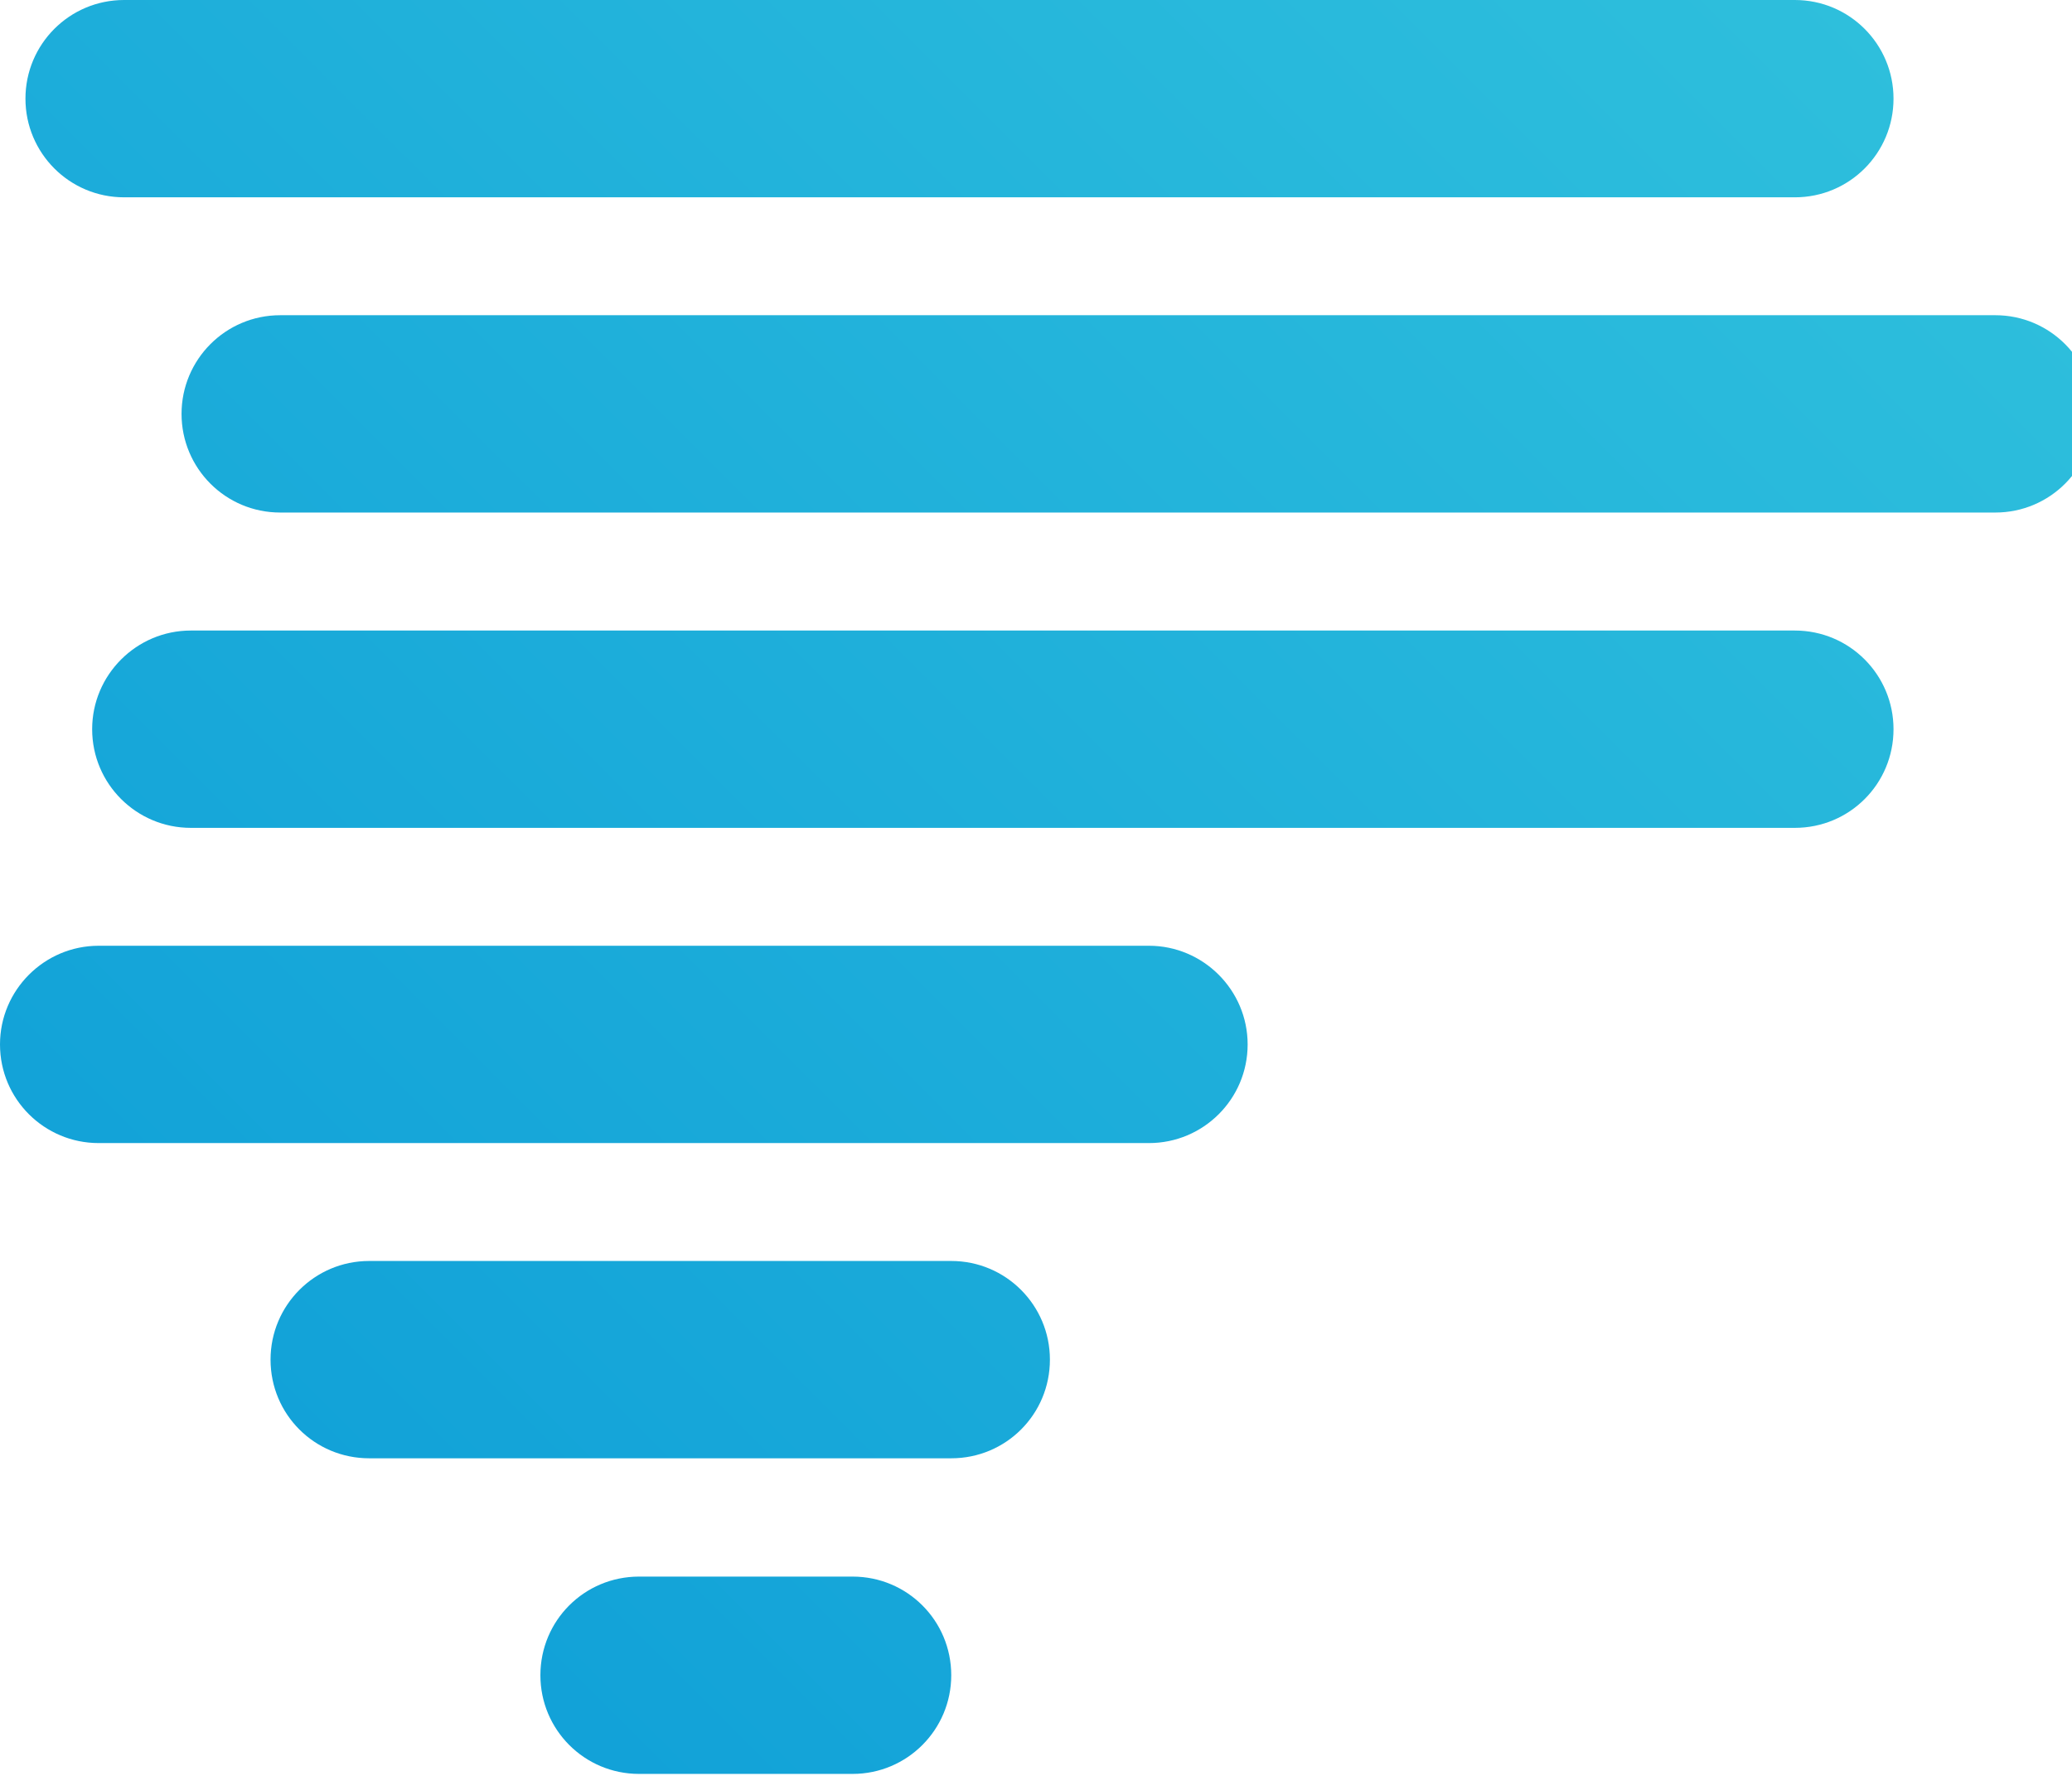 <?xml version="1.0" encoding="UTF-8"?>
<svg xmlns="http://www.w3.org/2000/svg" xmlns:xlink="http://www.w3.org/1999/xlink" width="21pt" height="18pt" viewBox="0 0 21 18" version="1.1">
<defs>
<linearGradient id="linear0" gradientUnits="userSpaceOnUse" x1="32.69" y1="-11.239" x2="-8.301" y2="29.752" gradientTransform="matrix(0.5,0,0,0.5,0,0)">
<stop offset="0" style="stop-color:rgb(19.216%,76.078%,86.667%);stop-opacity:1;"/>
<stop offset="1" style="stop-color:rgb(4.314%,60.784%,84.314%);stop-opacity:1;"/>
</linearGradient>
<linearGradient id="linear1" gradientUnits="userSpaceOnUse" x1="37.69" y1="-6.237" x2="-3.3" y2="34.753" gradientTransform="matrix(0.5,0,0,0.5,0,0)">
<stop offset="0" style="stop-color:rgb(19.216%,76.078%,86.667%);stop-opacity:1;"/>
<stop offset="1" style="stop-color:rgb(4.314%,60.784%,84.314%);stop-opacity:1;"/>
</linearGradient>
<linearGradient id="linear2" gradientUnits="userSpaceOnUse" x1="39.419" y1="-4.508" x2="-1.571" y2="36.481" gradientTransform="matrix(0.5,0,0,0.5,0,0)">
<stop offset="0" style="stop-color:rgb(19.216%,76.078%,86.667%);stop-opacity:1;"/>
<stop offset="1" style="stop-color:rgb(4.314%,60.784%,84.314%);stop-opacity:1;"/>
</linearGradient>
<linearGradient id="linear3" gradientUnits="userSpaceOnUse" x1="38.874" y1="-5.054" x2="-2.116" y2="35.937" gradientTransform="matrix(0.5,0,0,0.5,0,0)">
<stop offset="0" style="stop-color:rgb(19.216%,76.078%,86.667%);stop-opacity:1;"/>
<stop offset="1" style="stop-color:rgb(4.314%,60.784%,84.314%);stop-opacity:1;"/>
</linearGradient>
<linearGradient id="linear4" gradientUnits="userSpaceOnUse" x1="42.438" y1="-1.488" x2="1.449" y2="39.501" gradientTransform="matrix(0.5,0,0,0.5,0,0)">
<stop offset="0" style="stop-color:rgb(19.216%,76.078%,86.667%);stop-opacity:1;"/>
<stop offset="1" style="stop-color:rgb(4.314%,60.784%,84.314%);stop-opacity:1;"/>
</linearGradient>
<linearGradient id="linear5" gradientUnits="userSpaceOnUse" x1="46.501" y1="2.576" x2="5.512" y2="43.565" gradientTransform="matrix(0.5,0,0,0.5,0,0)">
<stop offset="0" style="stop-color:rgb(19.216%,76.078%,86.667%);stop-opacity:1;"/>
<stop offset="1" style="stop-color:rgb(4.314%,60.784%,84.314%);stop-opacity:1;"/>
</linearGradient>
</defs>
<g id="surface1">
<path style=" stroke:none;fill-rule:nonzero;fill:url(#linear0);" d="M 18.191 2 L 1.258 2 C 0.703 2 0.258 1.551 0.258 1 C 0.258 0.449 0.703 0 1.258 0 L 18.191 0 C 18.746 0 19.191 0.449 19.191 1 C 19.191 1.551 18.746 2 18.191 2 Z M 18.191 2 "/>
<path style=" stroke:none;fill-rule:nonzero;fill:url(#linear1);" d="M 20.223 5.195 L 2.84 5.195 C 2.285 5.195 1.84 4.746 1.84 4.195 C 1.84 3.645 2.285 3.195 2.84 3.195 L 20.223 3.195 C 20.777 3.195 21.223 3.645 21.223 4.195 C 21.223 4.746 20.777 5.195 20.223 5.195 Z M 20.223 5.195 "/>
<path style=" stroke:none;fill-rule:nonzero;fill:url(#linear2);" d="M 18.191 8.391 L 1.934 8.391 C 1.383 8.391 0.934 7.945 0.934 7.391 C 0.934 6.84 1.383 6.391 1.934 6.391 L 18.191 6.391 C 18.746 6.391 19.191 6.84 19.191 7.391 C 19.191 7.945 18.746 8.391 18.191 8.391 Z M 18.191 8.391 "/>
<path style=" stroke:none;fill-rule:nonzero;fill:url(#linear3);" d="M 11.645 11.586 L 1 11.586 C 0.449 11.586 0 11.141 0 10.586 C 0 10.035 0.449 9.586 1 9.586 L 11.645 9.586 C 12.195 9.586 12.645 10.035 12.645 10.586 C 12.645 11.141 12.195 11.586 11.645 11.586 Z M 11.645 11.586 "/>
<path style=" stroke:none;fill-rule:nonzero;fill:url(#linear4);" d="M 9.641 14.781 L 3.742 14.781 C 3.188 14.781 2.742 14.336 2.742 13.781 C 2.742 13.23 3.188 12.781 3.742 12.781 L 9.641 12.781 C 10.195 12.781 10.641 13.23 10.641 13.781 C 10.641 14.336 10.195 14.781 9.641 14.781 Z M 9.641 14.781 "/>
<path style=" stroke:none;fill-rule:nonzero;fill:url(#linear5);" d="M 8.641 17.98 L 6.477 17.98 C 5.922 17.98 5.477 17.531 5.477 16.98 C 5.477 16.426 5.922 15.98 6.477 15.98 L 8.641 15.98 C 9.195 15.98 9.641 16.426 9.641 16.98 C 9.641 17.531 9.195 17.98 8.641 17.98 Z M 8.641 17.98 "/>
</g>
</svg>
